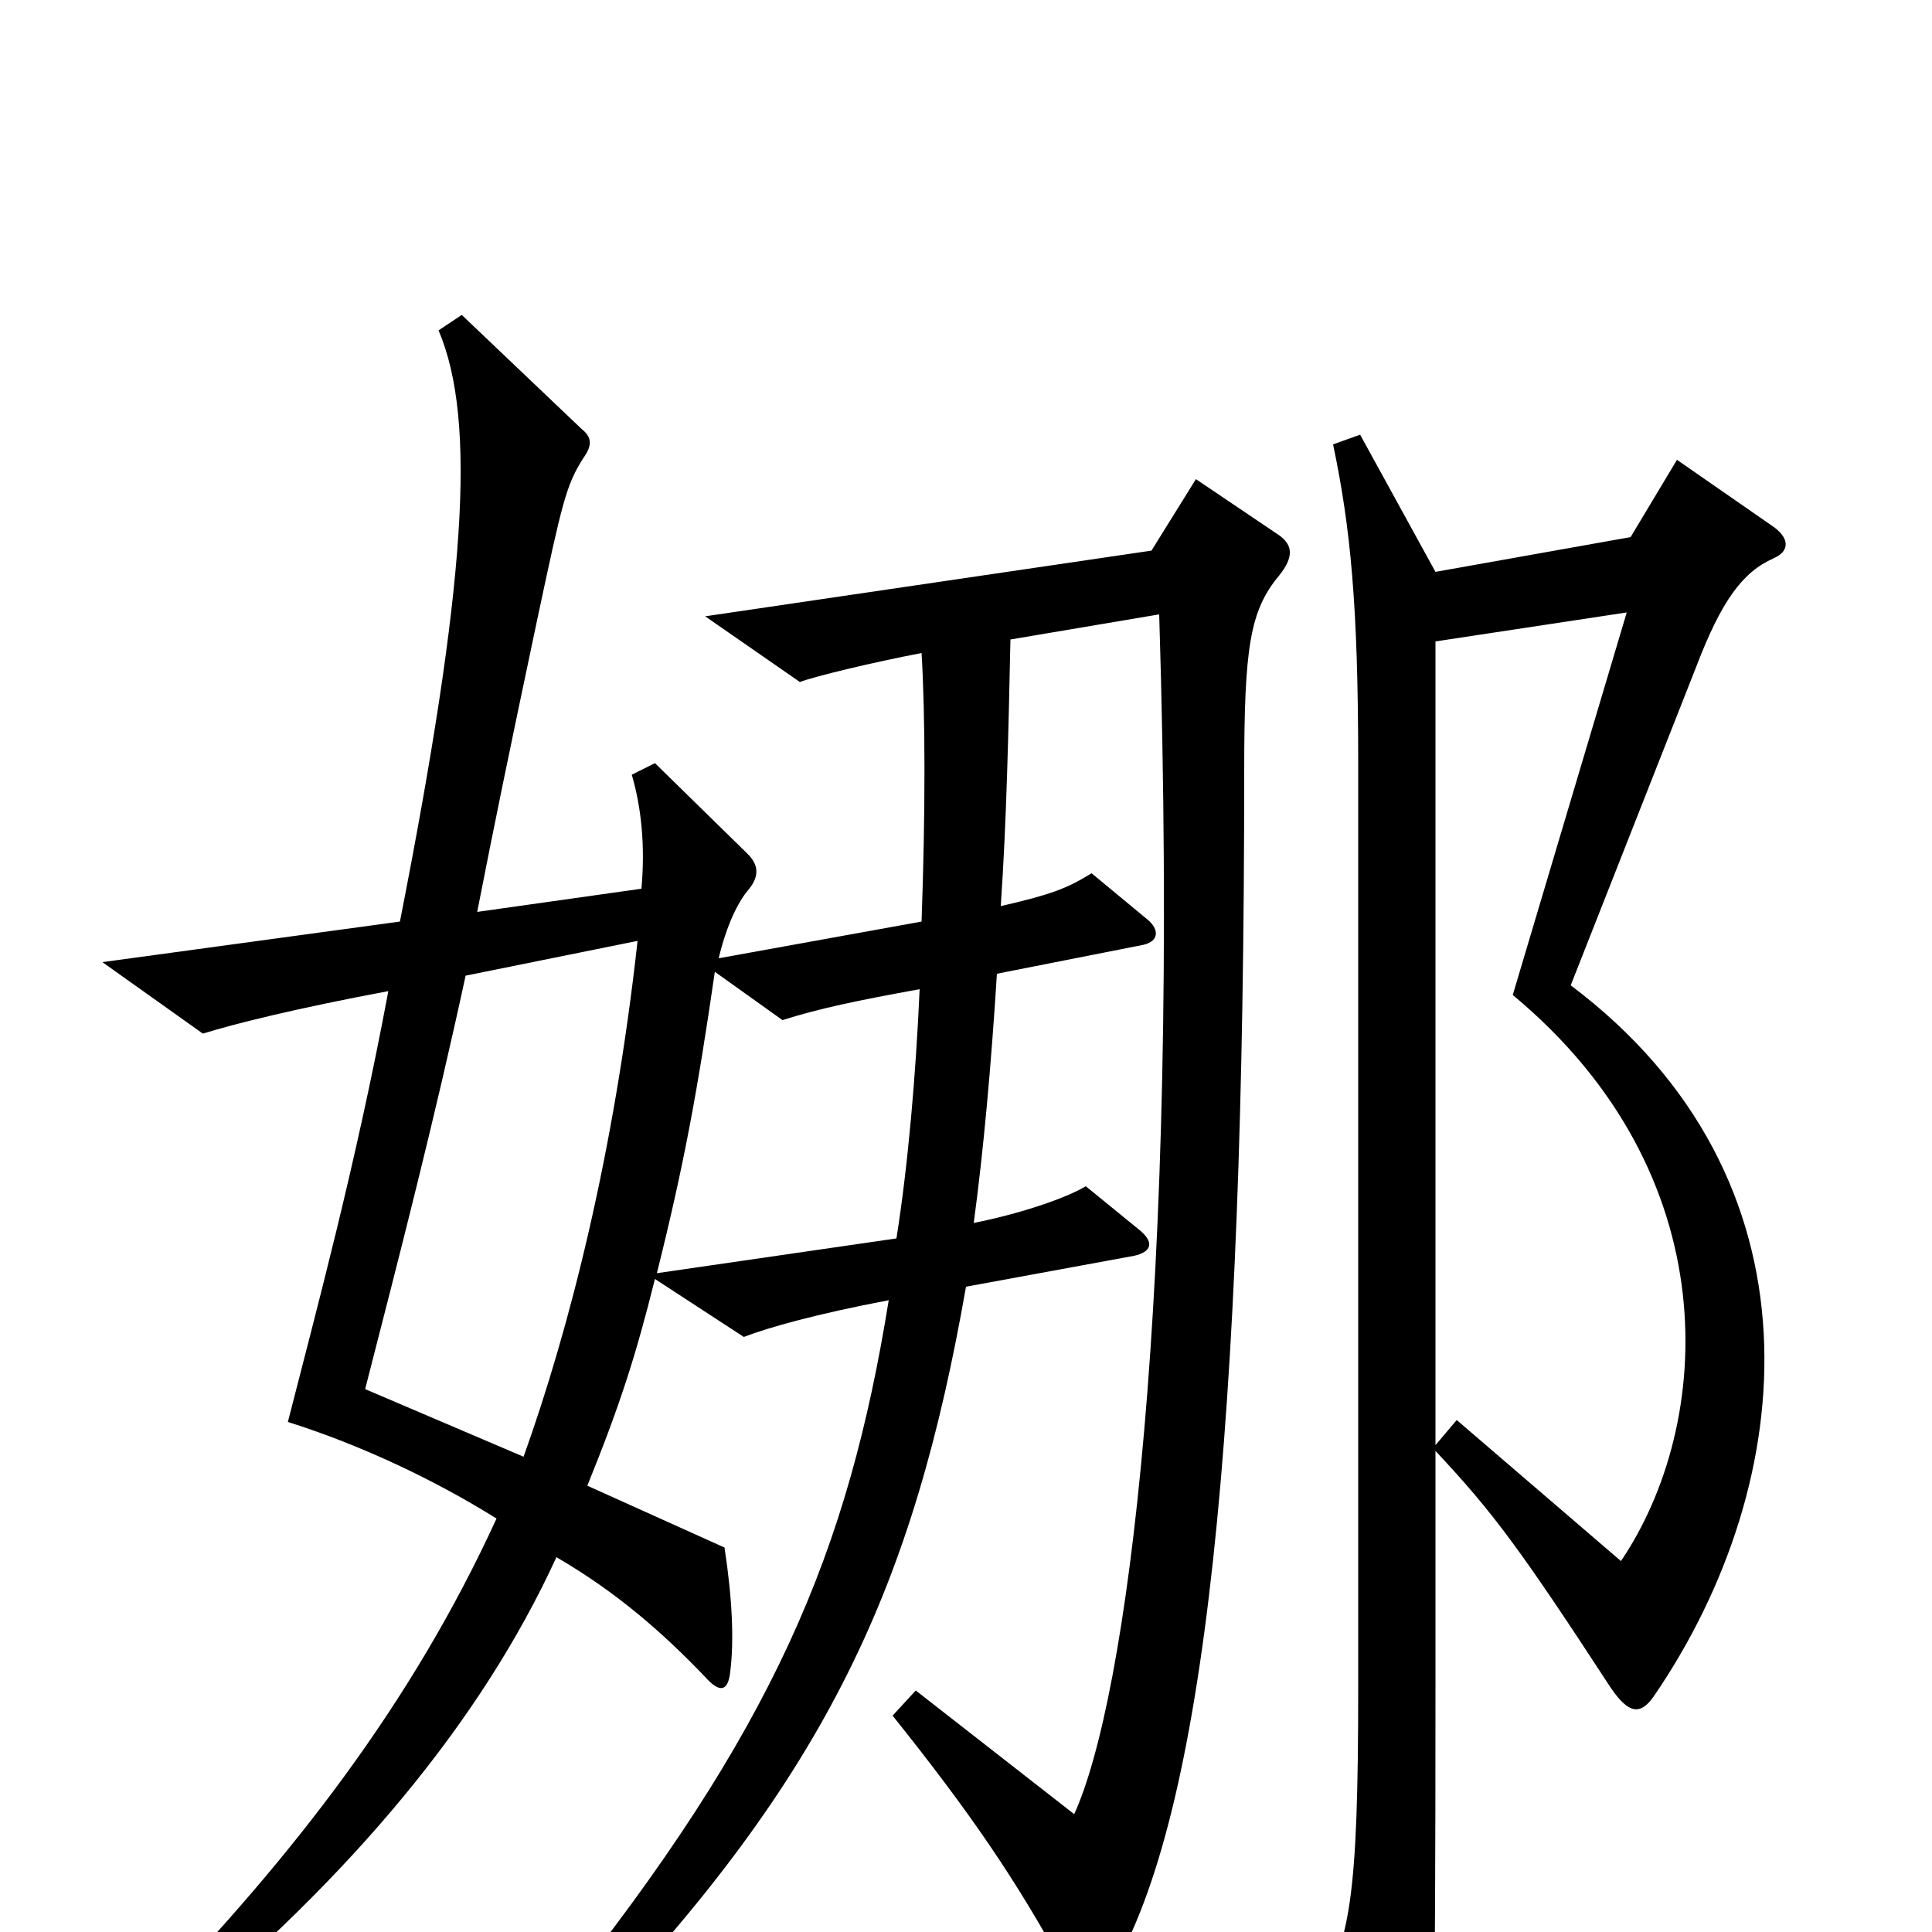 <svg xmlns="http://www.w3.org/2000/svg" viewBox="0 -1000 1000 1000">
	<path fill="#000000" d="M743 -252V-668L842 -683L783 -485C895 -392 887 -263 839 -192L754 -265ZM743 -249C773 -217 787 -198 834 -126C843 -113 849 -112 856 -122C932 -233 946 -390 813 -490L878 -655C891 -689 902 -704 918 -711C927 -715 926 -722 917 -728L868 -762L844 -722L743 -704L704 -775L690 -770C699 -727 703 -687 703 -605V-126C703 -19 699 8 680 34L724 103C729 112 735 112 738 99C742 85 743 67 743 -129ZM330 -513C318 -404 295 -313 271 -246L189 -281C208 -355 225 -421 241 -495ZM372 -504C376 -521 382 -533 387 -539C393 -546 393 -552 387 -558L339 -605L327 -599C332 -582 334 -562 332 -540L247 -528C256 -574 263 -608 278 -679C291 -740 293 -749 302 -763C307 -770 306 -774 301 -778L239 -837L227 -829C247 -782 241 -696 207 -523L53 -502L105 -465C121 -470 153 -478 201 -487C184 -396 163 -319 149 -264C187 -252 225 -234 257 -214C213 -118 152 -40 79 36L89 48C182 -29 249 -109 288 -194C319 -176 343 -155 365 -132C373 -123 377 -125 378 -135C380 -151 379 -173 375 -199L304 -231C321 -273 329 -298 339 -338L385 -308C398 -313 423 -320 460 -327C439 -197 401 -105 288 36L304 49C429 -82 473 -180 500 -334L587 -350C596 -352 598 -357 589 -364L562 -386C552 -380 529 -372 504 -367C509 -404 513 -448 516 -496L592 -511C600 -513 600 -519 594 -524L565 -548C552 -540 544 -537 518 -531C521 -575 522 -622 523 -669L600 -682C611 -325 583 -120 556 -61L474 -125L462 -112C502 -62 526 -27 551 19C559 33 567 34 575 21C624 -61 644 -259 644 -601C644 -665 647 -684 662 -702C670 -712 669 -718 662 -723L619 -752L596 -715L365 -681L414 -647C422 -650 451 -657 477 -662C479 -629 479 -579 477 -523ZM340 -341C354 -397 361 -435 370 -497L405 -472C424 -478 443 -482 476 -488C474 -443 470 -397 464 -359Z"/>
</svg>